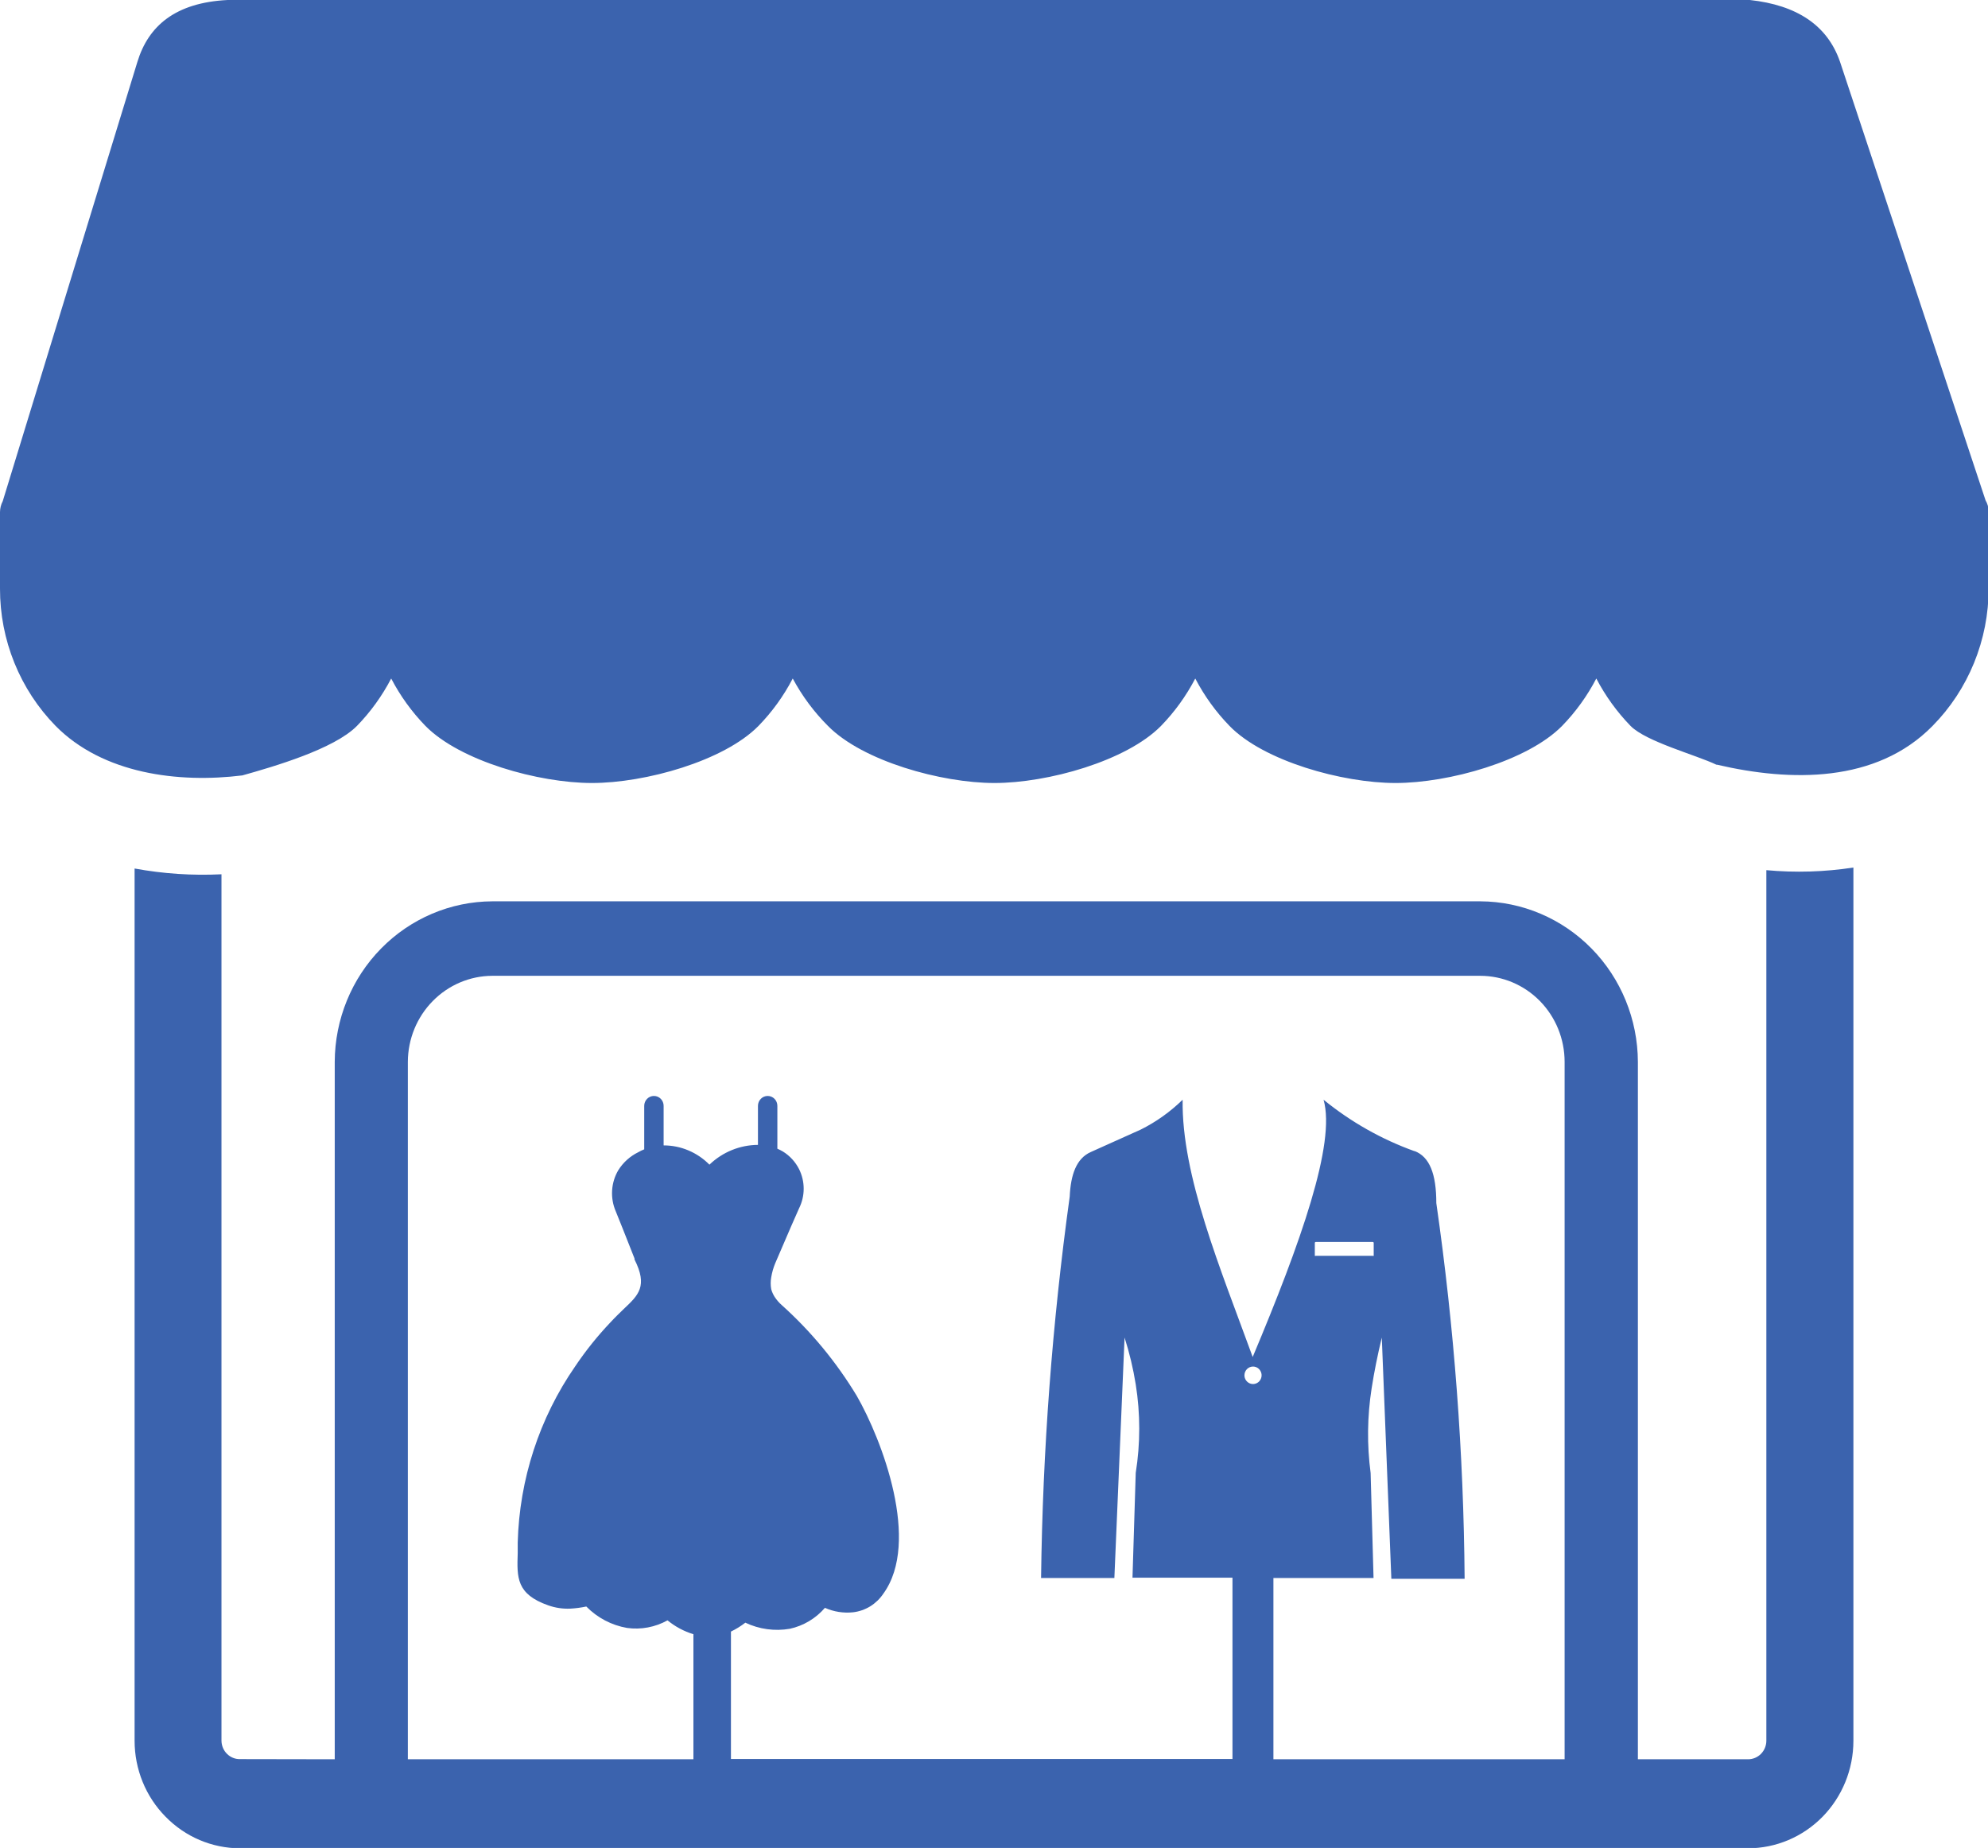 <svg width="71" height="66" viewBox="0 0 71 66" fill="none" xmlns="http://www.w3.org/2000/svg">
<path fill-rule="evenodd" clip-rule="evenodd" d="M61.299 27.311C60.577 26.964 58.797 26.493 58.236 25.928C57.749 25.427 57.336 24.856 57.011 24.233C56.687 24.856 56.274 25.427 55.787 25.928C54.55 27.182 51.742 27.965 49.841 27.965C47.94 27.965 45.132 27.182 43.913 25.928C43.425 25.427 43.013 24.856 42.688 24.233C42.363 24.856 41.95 25.427 41.463 25.928C40.226 27.182 37.418 27.965 35.517 27.965C33.616 27.965 30.808 27.182 29.572 25.928C29.072 25.429 28.648 24.858 28.312 24.233C27.988 24.856 27.575 25.427 27.087 25.928C25.851 27.182 23.043 27.965 21.142 27.965C19.241 27.965 16.433 27.182 15.196 25.928C14.709 25.427 14.296 24.856 13.971 24.233C13.646 24.856 13.234 25.427 12.746 25.928C11.932 26.752 9.788 27.376 8.655 27.694C6.373 27.976 3.681 27.641 1.988 25.928C1.356 25.283 0.855 24.517 0.514 23.675C0.173 22.833 -0.002 21.93 1.49605e-05 21.019V18.288C0.002 18.152 0.035 18.019 0.098 17.899L4.906 2.213C5.298 0.924 6.263 0.094 8.13 0H62.495C64.17 0.182 65.263 0.901 65.713 2.201L70.913 17.87C70.979 17.983 71.017 18.11 71.023 18.241C71.026 18.268 71.026 18.296 71.023 18.323V21.019C71.023 21.931 70.845 22.835 70.501 23.677C70.157 24.52 69.653 25.285 69.018 25.928C67.007 27.976 63.945 27.923 61.322 27.311H61.299ZM11.955 62.833V37.924C11.961 36.405 12.556 34.95 13.61 33.877C14.664 32.803 16.092 32.197 17.582 32.191H52.869C54.359 32.197 55.787 32.803 56.841 33.877C57.895 34.95 58.49 36.405 58.496 37.924V62.833H62.431C62.604 62.833 62.77 62.763 62.893 62.639C63.015 62.514 63.084 62.345 63.084 62.168V31.078C64.12 31.173 65.164 31.142 66.193 30.984V62.18C66.191 63.196 65.794 64.169 65.089 64.888C64.384 65.606 63.428 66.01 62.431 66.012H8.569C8.075 66.011 7.585 65.91 7.129 65.717C6.673 65.523 6.259 65.239 5.911 64.882C5.561 64.527 5.283 64.105 5.094 63.64C4.905 63.175 4.807 62.677 4.807 62.174V31.019C5.831 31.207 6.872 31.276 7.91 31.225V62.168C7.911 62.256 7.928 62.343 7.962 62.424C7.996 62.505 8.045 62.578 8.107 62.639C8.168 62.7 8.24 62.748 8.319 62.78C8.399 62.813 8.483 62.829 8.569 62.827L11.955 62.833ZM50.517 41.114C49.341 40.691 48.244 40.071 47.27 39.277C47.715 40.831 46.455 44.381 44.739 48.465C43.583 45.293 42.197 41.991 42.237 39.277C41.795 39.709 41.291 40.069 40.741 40.343L38.961 41.143C38.435 41.373 38.239 41.967 38.204 42.738C37.579 47.252 37.238 51.801 37.181 56.359H39.799L40.163 47.771C40.338 48.317 40.471 48.876 40.562 49.443C40.729 50.489 40.729 51.557 40.562 52.603L40.446 56.347H44.017V62.822H26.105V58.272C26.287 58.184 26.459 58.078 26.619 57.954C27.115 58.189 27.669 58.265 28.208 58.172C28.694 58.066 29.134 57.804 29.462 57.424C29.778 57.565 30.124 57.619 30.467 57.583C30.684 57.558 30.892 57.485 31.079 57.371C31.265 57.256 31.425 57.101 31.548 56.918C32.888 55.07 31.502 51.426 30.6 49.855C29.869 48.644 28.966 47.551 27.919 46.611C27.822 46.526 27.736 46.426 27.665 46.317C27.612 46.233 27.571 46.142 27.544 46.046C27.518 45.904 27.518 45.759 27.544 45.617C27.572 45.449 27.618 45.285 27.682 45.128L28.26 43.786L28.538 43.156C28.646 42.939 28.703 42.699 28.703 42.456C28.703 42.212 28.646 41.972 28.538 41.755C28.406 41.495 28.206 41.277 27.96 41.126C27.896 41.089 27.831 41.055 27.763 41.026V39.495C27.763 39.402 27.727 39.312 27.662 39.245C27.597 39.179 27.509 39.142 27.417 39.142C27.325 39.142 27.236 39.179 27.172 39.245C27.106 39.312 27.07 39.402 27.07 39.495V40.89C26.425 40.893 25.805 41.146 25.337 41.596C25.122 41.378 24.867 41.205 24.586 41.087C24.306 40.968 24.005 40.908 23.701 40.908V39.495C23.701 39.402 23.665 39.312 23.6 39.245C23.535 39.179 23.447 39.142 23.355 39.142C23.263 39.142 23.174 39.179 23.11 39.245C23.044 39.312 23.008 39.402 23.008 39.495V41.049C22.932 41.078 22.859 41.114 22.788 41.155C22.5 41.297 22.256 41.517 22.084 41.791C21.953 42.011 21.877 42.259 21.861 42.515C21.845 42.771 21.89 43.027 21.991 43.262L22.228 43.851L22.661 44.946V44.981C23.141 45.934 22.806 46.252 22.28 46.747C22.13 46.894 21.968 47.047 21.795 47.235C21.334 47.721 20.915 48.244 20.541 48.801C19.263 50.647 18.55 52.836 18.49 55.093C18.49 55.264 18.49 55.37 18.49 55.47C18.461 56.341 18.438 56.935 19.582 57.336C19.832 57.424 20.097 57.464 20.362 57.453C20.556 57.443 20.749 57.417 20.939 57.377C21.335 57.78 21.844 58.047 22.395 58.142C22.893 58.211 23.399 58.116 23.84 57.871C24.114 58.096 24.428 58.264 24.765 58.366V62.833H14.566V37.924C14.569 37.11 14.888 36.33 15.453 35.755C16.018 35.179 16.784 34.854 17.582 34.851H52.863C53.663 34.851 54.43 35.175 54.996 35.751C55.561 36.327 55.879 37.109 55.879 37.924V62.833H45.479V56.359H49.055L48.951 52.609C48.818 51.606 48.83 50.589 48.986 49.59C49.078 48.997 49.2 48.391 49.35 47.771L49.691 56.388H52.308C52.274 51.896 51.936 47.412 51.297 42.968C51.297 41.932 51.06 41.314 50.517 41.108V41.114ZM46.992 44.357H49.026C49.031 44.357 49.035 44.358 49.04 44.36C49.044 44.361 49.048 44.364 49.051 44.367C49.054 44.371 49.057 44.375 49.058 44.379C49.06 44.383 49.061 44.388 49.061 44.392V44.852C49.056 44.855 49.05 44.856 49.044 44.856C49.038 44.856 49.032 44.855 49.026 44.852H46.992C46.987 44.855 46.981 44.856 46.975 44.856C46.969 44.856 46.963 44.855 46.958 44.852V44.392C46.958 44.392 46.958 44.357 46.992 44.357ZM44.751 48.807C44.811 48.807 44.87 48.825 44.921 48.859C44.971 48.894 45.01 48.943 45.033 48.999C45.057 49.056 45.063 49.119 45.051 49.18C45.039 49.24 45.01 49.296 44.967 49.34C44.924 49.383 44.87 49.413 44.81 49.425C44.751 49.437 44.689 49.431 44.633 49.407C44.577 49.383 44.53 49.343 44.496 49.292C44.462 49.241 44.444 49.181 44.444 49.119C44.444 49.036 44.477 48.957 44.534 48.898C44.592 48.84 44.669 48.807 44.751 48.807Z" fill="#3B63AE"/>
</svg>
